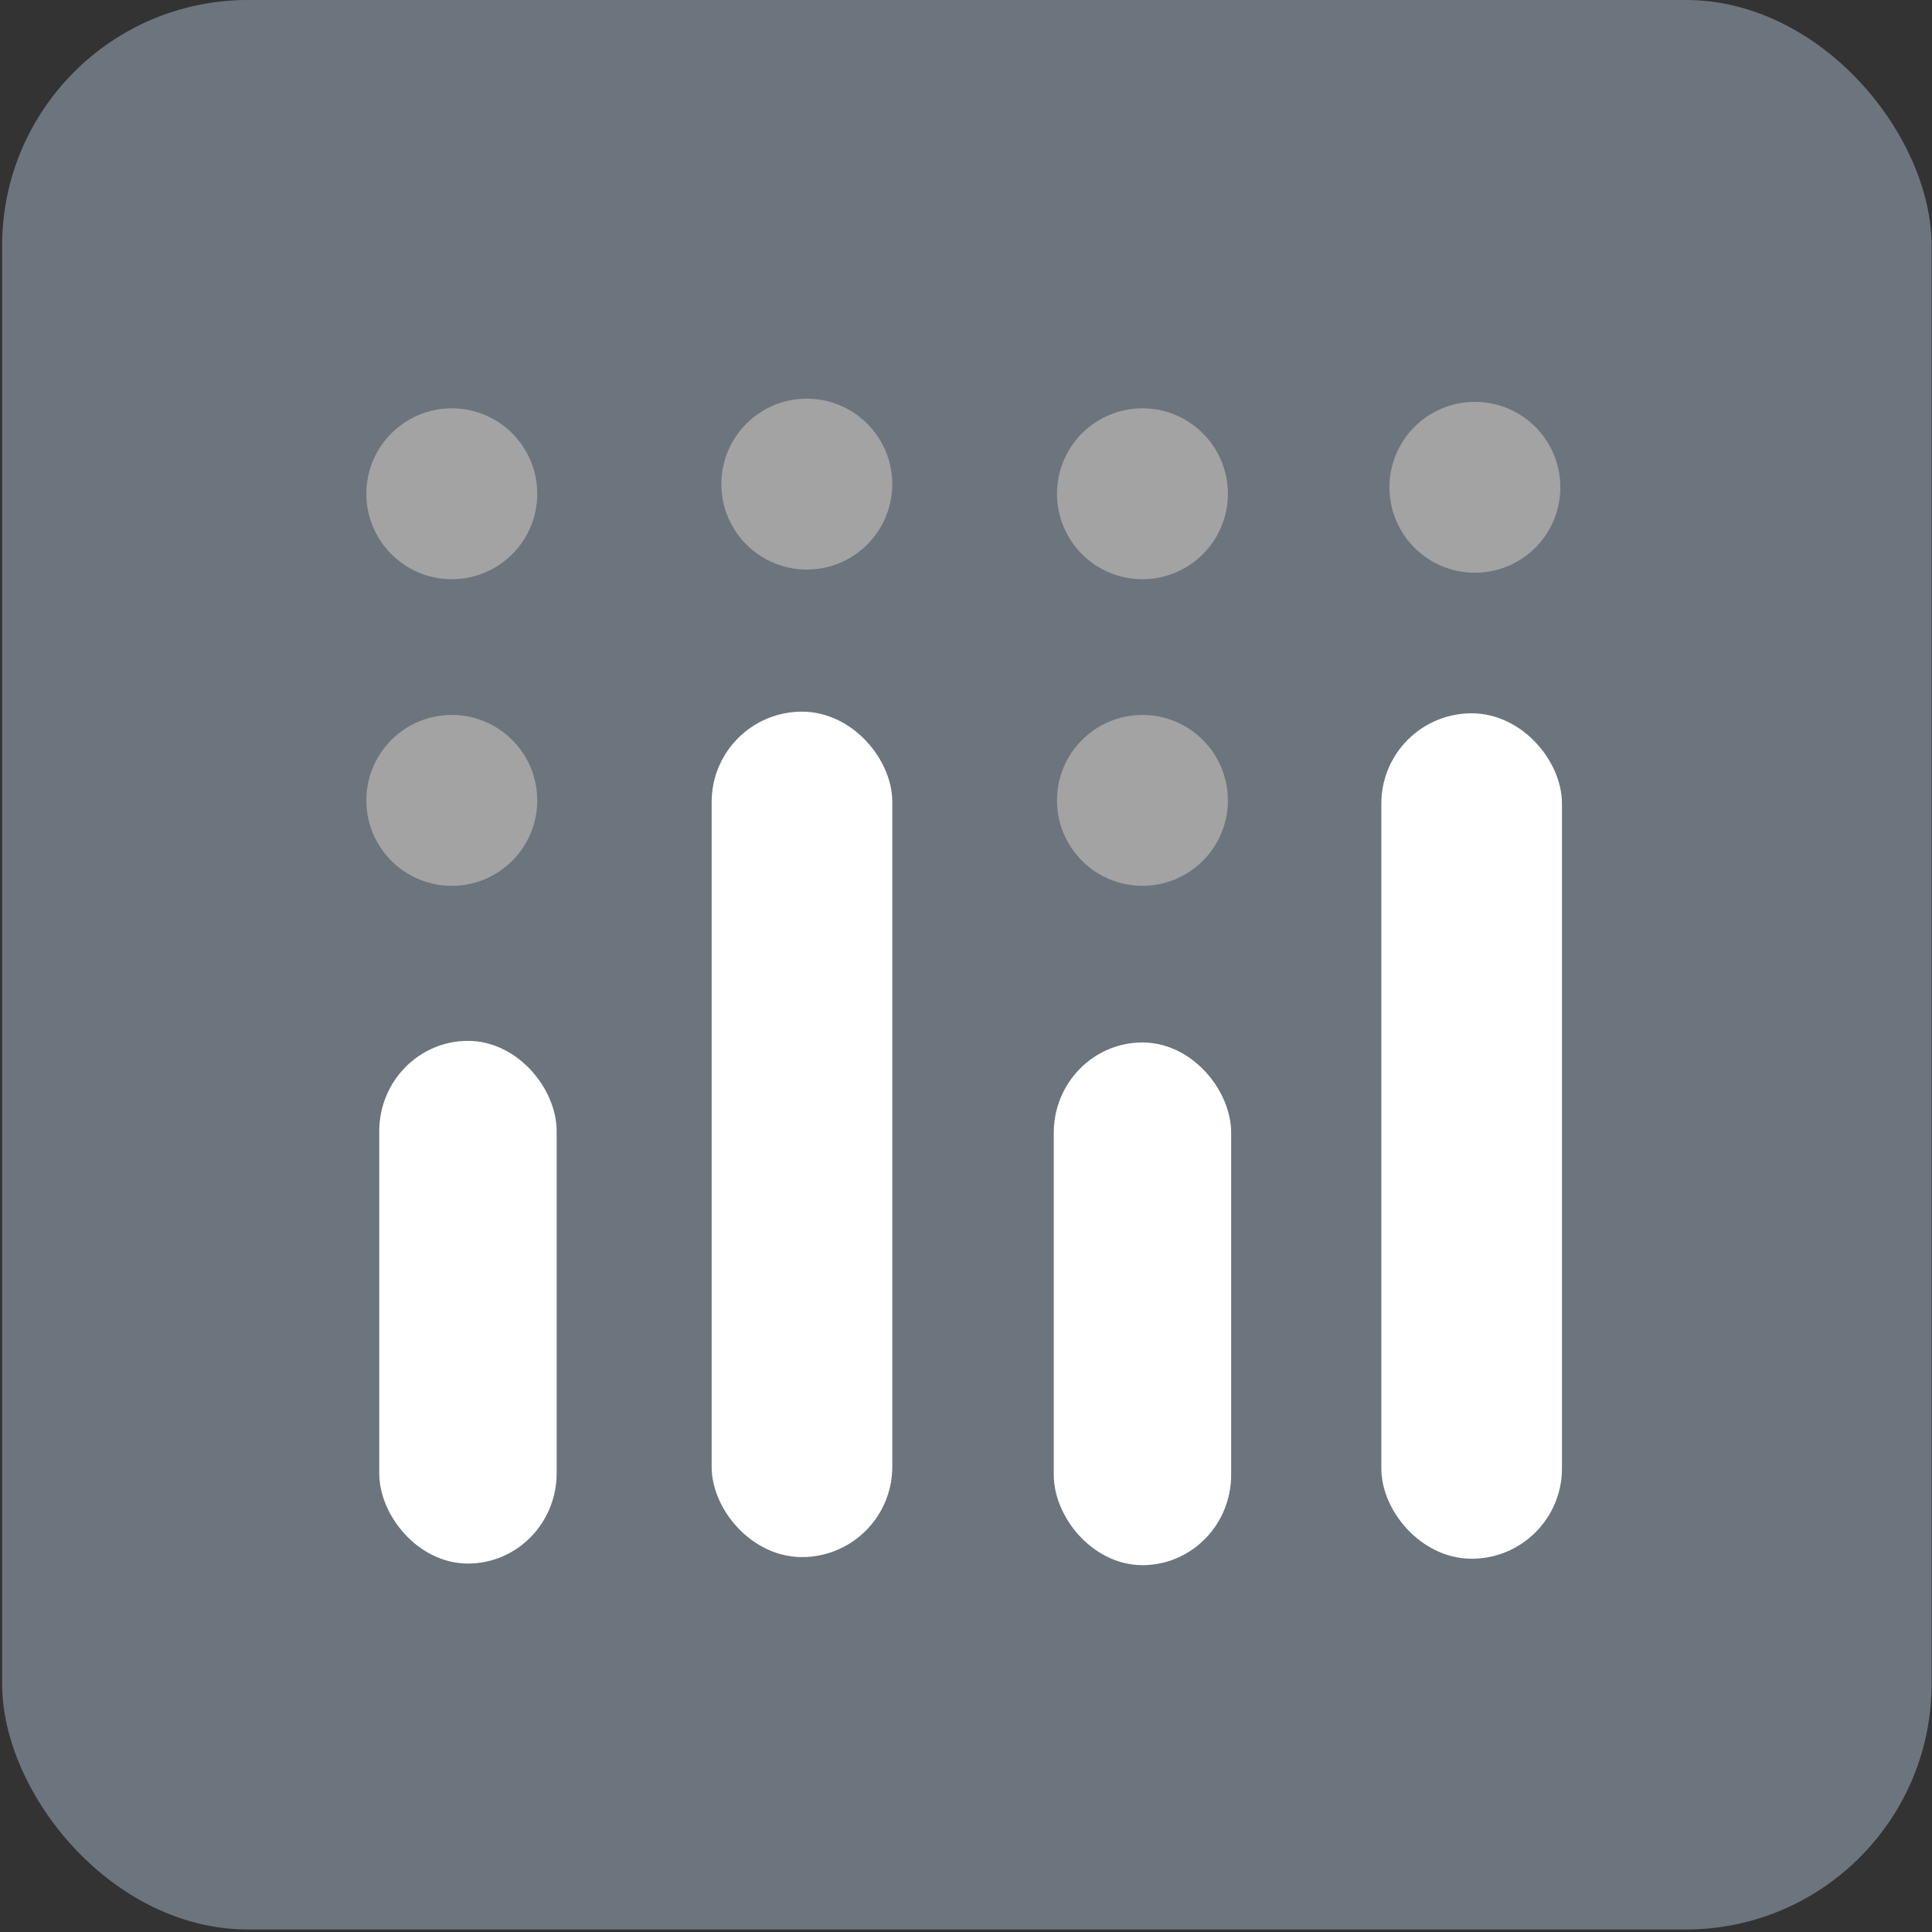 <?xml version="1.0" encoding="UTF-8" standalone="no"?>
<svg
   xmlns:dc="http://purl.org/dc/elements/1.1/"
   xmlns:cc="http://creativecommons.org/ns#"
   xmlns:rdf="http://www.w3.org/1999/02/22-rdf-syntax-ns#"
   xmlns:svg="http://www.w3.org/2000/svg"
   xmlns="http://www.w3.org/2000/svg"
   xmlns:sodipodi="http://sodipodi.sourceforge.net/DTD/sodipodi-0.dtd"
   xmlns:inkscape="http://www.inkscape.org/namespaces/inkscape"
   width="40mm"
   height="40mm"
   viewBox="0 0 40 40"
   version="1.1"
   id="svg8"
   inkscape:version="1.0.2-2 (e86c870879, 2021-01-15)"
   sodipodi:docname="plotly_box.svg"
   inkscape:export-filename="C:\Users\chops\Pictures\work_images\c_sharp_2.png"
   inkscape:export-xdpi="5.3492537"
   inkscape:export-ydpi="5.3492537">
  <rect x="0" y="0" width="40" height="40" fill="#333333" stroke="none"/>
  <defs
     id="defs2" />
  <sodipodi:namedview
     id="base"
     pagecolor="#ffffff"
     bordercolor="#666666"
     borderopacity="1.0"
     inkscape:pageopacity="0.0"
     inkscape:pageshadow="2"
     inkscape:zoom="3.959798"
     inkscape:cx="80.88386"
     inkscape:cy="77.583072"
     inkscape:document-units="mm"
     inkscape:current-layer="layer3"
     inkscape:document-rotation="0"
     showgrid="false"
     inkscape:window-width="1267"
     inkscape:window-height="967"
     inkscape:window-x="52"
     inkscape:window-y="34"
     inkscape:window-maximized="0" />
  <g
     inkscape:groupmode="layer"
     id="layer3"
     inkscape:label="block">
    <rect
       style="fill:#6c757d;fill-opacity:1;stroke-width:0.07"
       id="rect1571"
       width="39.948"
       height="39.948"
       x="0.044"
       y="1.6348703e-06"
       ry="5.088" />
  </g>
  <g
     inkscape:groupmode="layer"
     id="layer2"
     inkscape:label="vector">
    <rect
       style="display:inline;opacity:1;fill:#ffffff;fill-opacity:1;stroke:#ffffff;stroke-width:1;stroke-opacity:1"
       id="rect1554"
       width="2.74"
       height="16.504"
       x="15.234"
       y="15.234"
       ry="1.37" />
    <rect
       style="display:inline;opacity:1;fill:#ffffff;fill-opacity:1;stroke:#ffffff;stroke-width:1;stroke-opacity:1"
       id="rect1554-0"
       width="2.74"
       height="16.504"
       x="29.099"
       y="15.268"
       ry="1.37" />
    <rect
       style="display:inline;opacity:1;fill:#ffffff;fill-opacity:1;stroke:#ffffff;stroke-width:1;stroke-opacity:1"
       id="rect1585"
       width="2.673"
       height="9.822"
       x="8.352"
       y="22.05"
       ry="1.37" />
    <rect
       style="display:inline;opacity:1;fill:#ffffff;fill-opacity:1;stroke:#ffffff;stroke-width:1;stroke-opacity:1"
       id="rect1585-3"
       width="2.673"
       height="9.822"
       x="22.317"
       y="22.083"
       ry="1.37" />
  </g>
  <g
     inkscape:groupmode="layer"
     id="layer4"
     inkscape:label="top">
    <circle
       style="opacity:1;fill:#a3a3a3;fill-opacity:1;stroke:#a3a3a3;stroke-width:0.898;stroke-opacity:1"
       id="path1487"
       cx="9.354"
       cy="10.223"
       r="1.32" />
    <circle
       style="opacity:1;fill:#a3a3a3;fill-opacity:1;stroke:#a3a3a3;stroke-width:0.898;stroke-opacity:1"
       id="path1487-6"
       cx="16.704"
       cy="10.023"
       r="1.32" />
    <circle
       style="opacity:1;fill:#a3a3a3;fill-opacity:1;stroke:#a3a3a3;stroke-width:0.898;stroke-opacity:1"
       id="path1487-4"
       cx="23.653"
       cy="10.223"
       r="1.32" />
    <circle
       style="opacity:1;fill:#a3a3a3;fill-opacity:1;stroke:#a3a3a3;stroke-width:0.898;stroke-opacity:1"
       id="path1487-8"
       cx="30.536"
       cy="10.089"
       r="1.32" />
    <circle
       style="opacity:1;fill:#a3a3a3;fill-opacity:1;stroke:#a3a3a3;stroke-width:0.898;stroke-opacity:1"
       id="path1487-9"
       cx="9.354"
       cy="16.571"
       r="1.32" />
    <circle
       style="opacity:1;fill:#a3a3a3;fill-opacity:1;stroke:#a3a3a3;stroke-width:0.898;stroke-opacity:1"
       id="path1487-3"
       cx="23.653"
       cy="16.571"
       r="1.32" />
  </g>
</svg>
